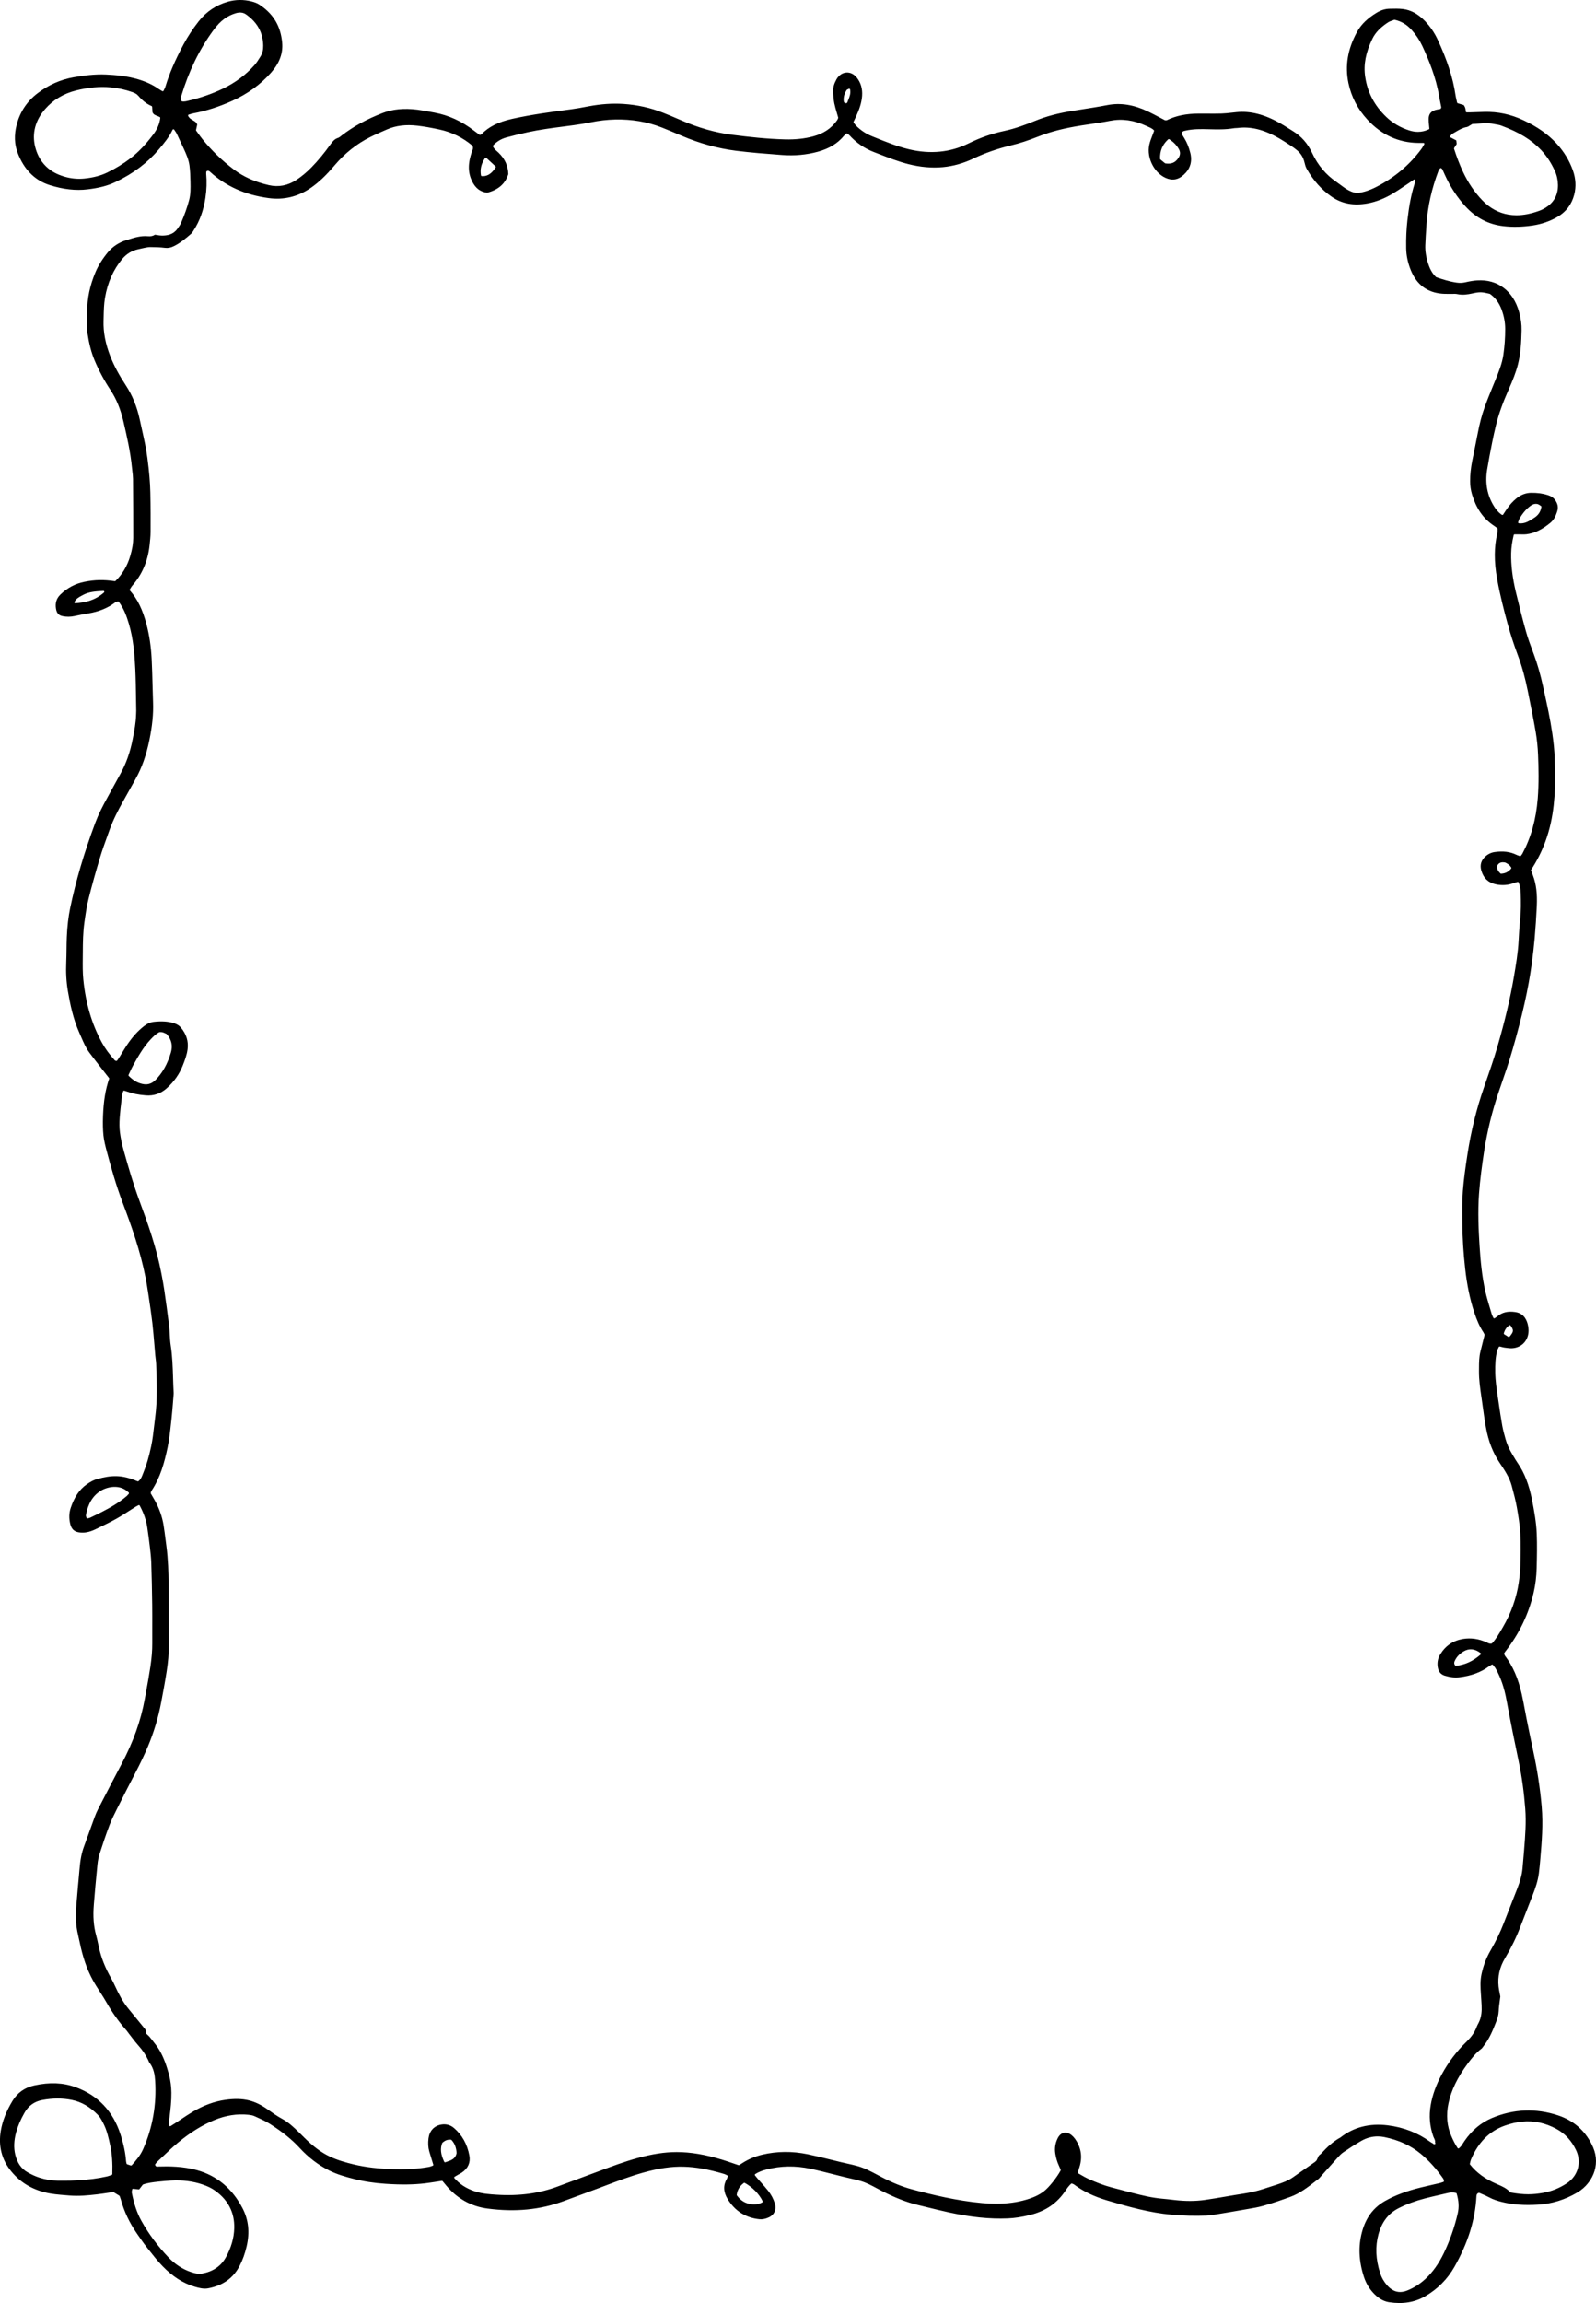 <?xml version="1.0" encoding="UTF-8"?>
<svg id="Layer_2" data-name="Layer 2" xmlns="http://www.w3.org/2000/svg" viewBox="0 0 455.159 656.343">
  <g id="Layer_1-2" data-name="Layer 1">
    <path d="m453.868,610.978c-2.046-3.961-5.246-6.686-9.512-8.101-6.343-2.104-12.692-1.851-18.875.752-3.14,1.323-5.787,3.546-7.868,6.608-.122.18-.238.365-.354.55-.156.249-.312.497-.483.735-.125.173-.276.317-.436.471-.075.071-.154.147-.236.23-.055.056-.132.08-.21.078-.078-.007-.149-.048-.193-.112-.772-1.136-1.283-2.241-1.781-3.368-1.274-2.885-1.553-6.051-.828-9.41.806-3.738,2.529-7.305,5.424-11.225,1.133-1.534,2.376-3.134,4.023-4.362.126-.094.231-.248.343-.411.065-.094.13-.188.2-.275,1.694-2.093,2.69-4.629,3.57-6.866.366-.93.71-1.948.752-3.076.039-1.053.182-2.081.32-3.075.054-.386.106-.762.15-1.125-.061-.332-.123-.646-.183-.948-.128-.644-.249-1.252-.316-1.863-.312-2.834.299-5.552,1.815-8.079,1.761-2.934,3.227-5.929,4.358-8.901.769-2.022,1.559-4.035,2.348-6.048.45-1.147.9-2.294,1.345-3.442.609-1.569,1.345-3.654,1.627-5.866.178-1.4.301-2.792.422-4.213.386-4.535.823-9.676.375-14.808-.459-5.25-1.259-10.477-2.449-15.98-.636-2.944-1.241-5.945-1.826-8.847l-.044-.219c-.18-.892-.348-1.787-.515-2.682-.266-1.418-.54-2.885-.862-4.314-1.003-4.461-2.56-8.023-4.762-10.89-.098-.128-.145-.275-.186-.406-.015-.047-.03-.094-.047-.138-.031-.078-.021-.165.027-.234l.121-.179c.081-.121.155-.23.237-.335,3.915-5.02,6.609-10.638,8.01-16.699.514-2.227.805-4.591.864-7.027.078-3.213.158-6.535.019-9.839-.135-3.233-.729-6.474-1.325-9.517-.862-4.401-2.167-7.76-4.105-10.571-.409-.592-.782-1.221-1.143-1.829-.156-.263-.311-.525-.47-.785-.828-1.357-1.457-2.794-1.868-4.27-.37-1.328-.695-2.528-.918-3.765-.387-2.141-.704-4.29-1.02-6.489-.073-.507-.15-1.013-.226-1.519-.35-2.325-.712-4.729-.751-7.143-.037-2.327.04-4.273.542-6.204.067-.26.19-.5.309-.732.054-.105.109-.213.161-.324.051-.112.176-.172.297-.142.171.041.331.083.483.123.308.082.575.152.842.185l.369.049c.593.08,1.208.163,1.793.134,1.386-.069,2.623-.648,3.482-1.629.93-1.063,1.351-2.501,1.186-4.049-.08-.751-.238-1.42-.467-1.987-.63-1.554-1.705-2.421-3.287-2.65-2.113-.306-3.715.073-5.052,1.19-.129.108-.268.202-.456.329-.099.067-.213.144-.348.238-.063.044-.142.059-.219.039-.075-.02-.137-.072-.168-.141-.072-.159-.139-.295-.199-.417-.118-.24-.211-.43-.273-.642-.174-.601-.354-1.2-.534-1.8-.46-1.529-.935-3.11-1.292-4.696-.989-4.401-1.375-8.872-1.621-12.665-.311-4.783-.548-9.923-.179-15.104.291-4.083.867-8.208,1.392-11.704.905-6.014,2.355-11.94,4.311-17.613l.352-1.02c1.222-3.537,2.484-7.195,3.534-10.85,2.792-9.719,4.473-17.243,5.451-24.399.371-2.715.642-5.095.83-7.274.256-2.97.458-6.015.602-9.052.173-3.655-.162-6.382-1.087-8.843-.124-.33-.253-.657-.381-.982l-.162-.414c-.029-.076-.021-.16.024-.228,1.657-2.506,2.985-5.135,4.06-8.038,2.584-6.979,2.832-14.176,2.76-19.666-.007-.573-.032-1.145-.056-1.717-.028-.652-.056-1.304-.059-1.956-.013-2.607-.343-5.22-.699-7.655-.577-3.955-1.448-7.922-2.29-11.758l-.28-1.279c-.78-3.568-1.66-6.643-2.688-9.401l-.211-.566c-.706-1.888-1.436-3.841-1.991-5.815-.908-3.228-1.823-6.788-2.882-11.203-.984-4.105-1.43-7.752-1.363-11.151.031-1.595.262-3.242.728-5.182.027-.114.131-.195.252-.195l.519 0c.373,0,.712.001,1.048-.001.189.001.372.002.559.005.435.009.847.016,1.254-.036,2.323-.293,4.499-1.339,6.847-3.291.861-.716,1.459-1.728,1.938-3.282.364-1.181.129-2.249-.739-3.36-.428-.549-1.03-.937-1.898-1.224-1.45-.478-3.038-.694-4.858-.664-1.484.026-2.87.556-4.119,1.574-1.044.851-1.969,1.867-2.749,3.021-.235.349-.466.7-.709,1.066l-.358.543c-.038.057-.098.096-.166.11-.068.013-.138,0-.197-.039-1.057-.699-1.716-1.606-2.171-2.32-1.983-3.1-2.668-6.64-2.037-10.521.405-2.491.874-4.913,1.401-7.594.349-1.771.727-3.485,1.123-5.093.773-3.136,1.921-6.368,3.615-10.172,1.155-2.594,2.048-4.805,2.651-7.163.822-3.215.962-6.561,1.035-9.713.039-1.689-.195-3.411-.716-5.265-1.676-5.974-6.129-9.33-11.9-8.963-1.021.064-2.144.242-3.434.544-.803.188-1.616.217-2.486.088-2.077-.31-4.082-.952-5.769-1.539-.034-.012-.066-.031-.092-.055-.917-.858-1.613-2.002-2.128-3.499-.687-1.996-.99-3.822-.926-5.582.064-1.748.183-3.52.299-5.235l.051-.75c.339-5.079,1.458-10.067,3.421-15.251.067-.178.181-.319.292-.455.044-.055.089-.11.131-.169.043-.061.111-.1.187-.108.077-.006.151.018.205.069.049.045.087.078.117.103.066.056.123.104.161.186.18.392.358.786.535,1.179l.177.393c1.561,3.453,3.586,6.527,6.017,9.137,2.954,3.171,6.415,4.959,10.58,5.468,2.677.326,5.436.267,8.438-.179,2.487-.37,4.816-1.163,6.924-2.356,2.553-1.446,4.213-3.615,4.936-6.445.573-2.243.445-4.556-.379-6.878-1.005-2.831-2.581-5.42-4.684-7.694-2.437-2.635-5.422-4.733-9.394-6.603-3.65-1.718-7.316-2.498-11.224-2.393-.688.019-1.377.042-2.066.065-.61.02-1.22.04-1.83.058-.253.007-.507.005-.757.003l-.327-.001c-.132,0-.243-.097-.257-.225-.119-1.045-.123-1.082-.569-1.836l-1.747-.533c-.089-.028-.157-.1-.176-.19-.054-.251-.11-.492-.164-.727-.115-.496-.223-.964-.294-1.444-.715-4.859-2.334-9.88-5.097-15.804-.91-1.95-2.123-3.72-3.605-5.26-1.955-2.031-4.016-3.151-6.302-3.423-1.225-.145-2.501-.113-3.734-.081l-.12.003c-1.201.031-2.403.403-3.573,1.106-2.686,1.617-4.485,3.375-5.661,5.531-2.659,4.874-3.458,9.62-2.443,14.51.817,3.934,2.642,7.452,5.424,10.456,4.033,4.355,8.917,6.587,14.517,6.634.278.002.556.001.889.001l.574-0c.092,0,.178.048.224.127s.045.176-.001.254c-.11.184-.205.351-.292.504-.168.296-.314.551-.487.787-3.358,4.571-7.721,8.24-12.969,10.907-1.874.953-3.625,1.513-5.355,1.713-1.124-.119-2.153-.524-3.297-1.274-.48-.315-.946-.663-1.396-1.001-.395-.296-.79-.592-1.198-.869-3.026-2.049-5.372-4.833-6.971-8.275-1.269-2.73-3.103-4.796-5.607-6.316-.448-.272-.891-.553-1.334-.834-.706-.448-1.436-.911-2.171-1.325-4.533-2.553-8.491-3.562-12.445-3.174-.424.042-.848.089-1.271.137-.979.111-1.992.225-2.995.256-1.37.041-2.762.031-4.108.022-.798-.006-1.596-.011-2.394-.007-3.609.02-6.498.617-9.091,1.877-.137.065-.276.05-.387.04-.077-.008-.154-.003-.219-.037-.499-.259-.997-.524-1.494-.788-1.078-.572-2.192-1.164-3.308-1.696-4.064-1.937-7.844-2.531-11.563-1.814-2.628.506-5.313.924-7.911,1.327l-1.807.282c-4.24.667-7.697,1.582-10.88,2.878-2.575,1.048-5.644,2.212-8.883,2.898-3.428.726-6.827,1.916-10.105,3.536-5.207,2.573-10.934,3.137-17.024,1.673-3.342-.803-6.576-2.113-9.703-3.378l-.861-.349c-1.656-.667-3.152-1.656-4.448-2.939-.187-.186-.344-.391-.51-.609-.075-.098-.152-.199-.234-.301-.06-.074-.073-.176-.032-.262l.273-.58c.195-.411.38-.802.557-1.198.715-1.591,1.464-3.504,1.608-5.624.137-2.027-.385-3.785-1.552-5.225-.798-.985-1.893-1.492-2.998-1.396-1.139.099-2.153.818-2.785,1.971-.677,1.237-.975,2.304-.935,3.36.048,1.289.123,2.362.334,3.406.192.95.475,1.904.749,2.827.122.411.244.823.36,1.237.014.05.012.103-.006.152l-.033.094c-.031.091-.064.187-.108.276-.061.126-.139.246-.221.36-1.611,2.241-3.812,3.711-6.729,4.495-2.472.664-5.084.95-7.986.88-5.278-.133-10.419-.717-15.188-1.328-4.758-.61-9.644-2-14.521-4.132-1.848-.807-3.534-1.512-5.154-2.153-3.557-1.408-7.36-2.25-11.305-2.504-3.139-.202-6.38.019-9.907.675l-.742.139c-1.377.259-2.801.526-4.214.71-6.023.783-11.446,1.529-16.834,2.724-3.949.876-6.652,2.224-8.766,4.372-.057.057-.119.088-.186.122l-.114.06c-.089.05-.202.043-.285-.018l-.492-.362c-.372-.272-.755-.553-1.131-.843-3.422-2.643-7.179-4.358-11.168-5.098l-.864-.162c-1.33-.25-2.704-.509-4.062-.679-3.79-.475-7.04-.161-9.934.96-4.49,1.738-8.27,3.805-11.554,6.322-.08.061-.16.127-.24.192-.28.23-.57.467-.917.579-.887.286-1.469.91-2.12,1.824-1.781,2.504-3.574,4.666-5.479,6.61-1.342,1.368-2.769,2.554-4.242,3.526-2.462,1.623-5.102,2.126-7.85,1.496-3.99-.917-7.288-2.396-10.082-4.523-3.331-2.535-6.313-5.421-8.864-8.576-.443-.548-.856-1.124-1.255-1.681-.179-.25-.357-.498-.536-.74-.042-.058-.058-.131-.043-.201l.335-1.541c-.209-.639-.682-.911-1.228-1.225-.522-.3-1.061-.61-1.361-1.267-.03-.066-.03-.142.002-.209s.09-.116.161-.137c.142-.041.279-.085.414-.128.298-.095.579-.184.877-.24,3.687-.689,7.313-1.848,11.085-3.545,4.395-1.977,8.132-4.683,11.108-8.041,2.406-2.716,3.443-5.513,3.172-8.553-.087-.976-.251-1.92-.487-2.805-.888-3.337-2.856-5.968-6.015-8.042-.553-.363-1.256-.652-2.15-.884-2.291-.595-4.59-.576-6.833.057-3.338.942-6.132,2.816-8.305,5.571-1.668,2.116-3.138,4.355-4.371,6.657-2.373,4.431-4,8.222-5.123,11.93-.087.29-.219.551-.357.829-.062.124-.126.251-.186.383-.03.067-.089.117-.16.139-.072.021-.149.011-.212-.027-.142-.085-.272-.162-.395-.233-.253-.147-.473-.276-.682-.423-1.575-1.107-3.422-1.978-5.647-2.661-3.3-1.013-6.69-1.282-9.274-1.403-3.285-.154-6.484.297-9.179.757-3.823.654-7.365,2.232-10.527,4.691-2.953,2.296-4.917,5.308-5.839,8.954-.711,2.811-.617,5.447.279,7.835,1.809,4.819,4.918,7.946,9.241,9.291,3.86,1.202,7.357,1.592,10.693,1.194,3.323-.397,5.783-1.04,7.976-2.086,5.106-2.433,9.178-5.504,12.447-9.386l.053-.062c1.366-1.622,2.778-3.298,3.8-5.448.039-.084.123-.139.217-.146.093-.006.184.038.235.116.105.16.2.298.287.423.171.246.318.458.43.691.71,1.473,1.35,2.836,1.957,4.167l.05.109c.699,1.534,1.423,3.12,1.646,4.855.195,1.518.246,3.035.273,4.447l.005.233c.034,1.71.068,3.478-.398,5.208-.553,2.053-1.29,4.136-2.253,6.367-.277.643-.676,1.207-1.131,1.825-1.195,1.625-2.934,1.847-4.316,1.859-.489-.004-.948-.075-1.441-.158-.19-.032-.383-.065-.58-.093-.555.364-1.22.513-1.987.434-2.028-.203-3.983.416-5.876,1.015l-.369.116c-2.114.663-3.938,1.885-5.277,3.534-1.554,1.913-2.689,3.748-3.469,5.608-1.58,3.763-2.349,7.407-2.353,11.142-.001.725-.011,1.45-.021,2.175-.01.693-.02,1.386-.021,2.08l-.001.081c-.002.537-.003,1.093.077,1.617.5,3.283,1.132,5.732,2.05,7.939,1.22,2.931,2.76,5.808,4.579,8.552,1.654,2.495,2.853,5.411,3.666,8.916.988,4.25,2.008,8.646,2.431,13.101.034.359.078.719.122,1.078.089.721.18,1.466.187,2.207.053,6.135.061,12.215.062,16.826.001,1.537-.277,3.187-.872,5.195-.828,2.79-2.235,5.163-4.181,7.053-.058.056-.137.082-.22.071-3.266-.465-5.607-.417-8.638.18-2.609.514-4.921,1.742-6.873,3.65-1.098,1.072-1.507,2.376-1.251,3.984.206,1.295.753,1.919,1.89,2.154,1.122.233,2.264.224,3.391-.025,1.29-.283,2.581-.531,3.837-.737,3.106-.508,5.643-1.535,7.758-3.139.162-.123.348-.172.528-.219.07-.019.142-.037.211-.061.107-.035.227-.001.295.088,1.464,1.942,2.241,4.131,2.862,6.207,1.299,4.341,1.657,8.824,1.85,13.021.13,2.818.172,5.685.213,8.458.017,1.114.033,2.227.055,3.341.006.291-.011.582-.028.873-.009.164-.019.327-.024.491-.067,2.136-.476,4.246-.87,6.286l-.084.433c-.717,3.725-1.876,6.995-3.543,9.997-.683,1.229-1.358,2.462-2.034,3.696-.52.948-1.039,1.897-1.562,2.844-1.478,2.678-2.648,4.959-3.554,7.389-3.21,8.61-5.551,16.563-7.154,24.313-.502,2.425-.812,5.104-.947,8.19-.052,1.181-.066,2.385-.08,3.55-.014,1.18-.028,2.401-.081,3.601-.13,2.909.023,5.6.467,8.227.623,3.685,1.502,7.989,3.295,11.975.177.395.35.794.522,1.193.65,1.506,1.322,3.064,2.306,4.387,1.123,1.509,2.301,3.017,3.44,4.474.481.616.962,1.231,1.44,1.849.148.191.298.38.454.575l.268.339c.053.067.068.156.04.236-1.035,2.995-1.589,6.351-1.744,10.561-.081,2.198-.042,3.965.122,5.559.164,1.594.58,3.16.981,4.674,1.16,4.37,2.609,9.53,4.556,14.672,2.485,6.566,4.984,13.654,6.43,20.992.279,1.418.524,2.829.726,4.193l.255,1.709c.357,2.382.727,4.845,1.005,7.28.235,2.063.408,4.167.575,6.201.083,1.012.166,2.024.257,3.034.027.301.066.6.105.9.061.462.123.939.14,1.417l.02.559c.173,4.829.353,9.822-.299,14.727-.111.837-.207,1.675-.303,2.514-.214,1.88-.436,3.824-.837,5.718-.647,3.059-1.363,5.474-2.25,7.599-.061.145-.118.294-.175.443-.27.702-.55,1.427-1.209,1.921-.075.055-.175.067-.261.031-4.547-1.95-7.429-1.751-11.464-.658-.969.263-1.916.744-3.068,1.56-2.044,1.446-3.482,3.576-4.525,6.702-.48,1.439-.518,2.994-.111,4.62.349,1.398,1.111,2.117,2.469,2.33,1.491.234,2.984-.044,4.699-.873l.737-.356c1.742-.84,3.543-1.709,5.256-2.668,1.249-.7,2.482-1.493,3.674-2.26.574-.369,1.147-.738,1.725-1.1.17-.106.349-.199.556-.307l.324-.171c.061-.033.133-.04.199-.021.066.02.122.064.155.125,1.161,2.148,1.87,4.213,2.166,6.315l.087.614c.211,1.491.43,3.033.604,4.556l.046.398c.168,1.448.341,2.946.391,4.428.128,3.845.218,7.878.266,11.99.025,2.12.02,4.275.015,6.359-.004,1.555-.007,3.111.001,4.666.011,1.976-.158,4.065-.53,6.574-.35,2.364-.788,4.752-1.211,7.061l-.377,2.065c-1.129,6.263-3.303,12.362-6.645,18.644-1.874,3.525-3.736,7.134-5.537,10.624l-1.179,2.285c-.332.642-.637,1.342-.908,2.081-.468,1.278-.928,2.559-1.388,3.84-.557,1.554-1.115,3.107-1.688,4.655-.675,1.824-1.071,3.838-1.283,6.531-.076.968-.168,1.935-.26,2.901-.054.571-.108,1.141-.159,1.712-.109,1.227-.213,2.456-.317,3.684l-.046.542c-.015.177-.026.353-.038.53-.018.275-.036.55-.066.824-.277,2.566-.194,5.067.25,7.43.105.563.235,1.121.365,1.679.103.442.206.884.297,1.329.902,4.412,2.108,7.897,3.796,10.968.628,1.144,1.346,2.259,2.039,3.338.622.967,1.264,1.967,1.846,2.99,1.629,2.87,3.513,5.515,5.6,7.862.184.207.348.433.512.66.1.138.201.277.306.41.264.334.523.672.783,1.011.616.802,1.253,1.633,1.936,2.386,1.083,1.196,1.966,2.502,2.7,3.991.052.105.097.216.142.327.074.185.144.36.246.49,1.265,1.62,1.541,3.534,1.645,5.192.426,6.813-.732,13.369-3.441,19.486-.8,1.807-2.04,3.248-3.24,4.569-.07.076-.181.104-.277.071l-1.035-.348c-.086-.029-.15-.1-.169-.187-.019-.086-.038-.164-.056-.235-.039-.16-.072-.296-.082-.434-.166-2.342-.688-4.85-1.595-7.665-2.129-6.611-6.44-11.138-12.814-13.455-3.539-1.287-7.385-1.446-11.758-.487-2.729.598-4.827,2.09-6.238,4.435-1.751,2.911-2.833,5.675-3.309,8.449-.756,4.411.263,8.338,3.029,11.672,2.486,2.998,5.622,4.938,9.588,5.928,1.921.48,3.924.638,5.862.792l1.081.088c2.663.224,5.256-.029,7.899-.334,1.054-.121,2.116-.283,3.143-.44.464-.071.926-.141,1.384-.207.061-.01.123.004.175.036l1.62.994c.05.031.087.077.107.132.043.12.085.231.125.339.086.229.164.438.223.652.912,3.35,2.433,6.576,4.519,9.59l.364.528c.802,1.162,1.632,2.364,2.516,3.483l.504.639c1.261,1.601,2.565,3.257,3.989,4.728,2.85,2.946,5.833,4.857,9.12,5.842,1.249.374,2.58.72,3.897.467,4.203-.8,7.133-2.895,8.957-6.405.862-1.658,1.514-3.468,1.995-5.535.935-4.021.552-7.582-1.172-10.887-2.942-5.643-7.342-9.301-13.076-10.871-3.922-1.074-7.919-1.103-10.962-1.004-.029 0-.06.006-.092.012-.181.029-.608.097-.784-.473-.025-.08-.008-.166.046-.231.051-.062.102-.13.154-.199.123-.164.263-.349.433-.507.569-.53,1.133-1.067,1.696-1.604,1.379-1.315,2.805-2.674,4.297-3.901,3.448-2.837,6.798-4.909,10.242-6.333,3.255-1.346,6.538-1.853,9.757-1.51.536.057,1.154.14,1.702.391l.731.331c1.217.549,2.476,1.116,3.624,1.847,3.619,2.302,6.329,4.49,8.532,6.886,2.478,2.696,5.313,4.856,8.423,6.418,2.276,1.143,4.696,1.809,6.979,2.393,2.856.729,5.838,1.19,9.116,1.406,4.433.293,8.012.247,11.259-.144,1.082-.131,2.181-.303,3.245-.469.499-.078.999-.156,1.501-.231.09-.014.181.02.24.09l.379.458c.253.306.495.6.742.89,3.139,3.679,7.079,5.854,11.712,6.462,7.906,1.038,14.992.347,21.66-2.116l2.861-1.055c2.134-.786,4.269-1.572,6.4-2.367.787-.294,1.573-.591,2.36-.888,3.572-1.35,7.266-2.746,11.01-3.803,4.437-1.253,8.131-1.801,11.606-1.706,3.467.089,7.139.747,11.553,2.07.218.065.422.168.619.267.089.044.179.09.273.133.118.054.176.186.136.308-.026.077-.046.148-.065.216-.042.147-.081.287-.158.416-1.128,1.886-1.042,3.819.263,5.911,2.085,3.344,5.113,5.244,8.999,5.647.85.088,1.777-.098,2.748-.555,1.495-.701,2.153-2.211,1.677-3.847-.394-1.348-1.067-2.621-2.001-3.783-.635-.791-1.322-1.563-1.986-2.31-.332-.373-.664-.747-.991-1.124-.156-.178-.304-.364-.464-.566l-.24-.3c-.045-.055-.064-.127-.053-.196s.052-.132.111-.171c1.121-.737,2.238-1.066,3.287-1.34,3.974-1.038,8.163-1.105,12.449-.194,2.173.461,4.362,1.018,6.478,1.557,1.031.263,2.063.526,3.096.778.544.133,1.091.259,1.637.384,1.008.23,2.05.469,3.064.759,1.67.478,3.212,1.309,4.702,2.113.473.255.946.51,1.423.754,3.778,1.934,7.009,3.191,10.168,3.959.782.19,1.563.383,2.345.575,2.128.526,4.328,1.068,6.503,1.543,6.359,1.388,11.724,1.939,16.878,1.729,1.956-.079,4.036-.397,6.356-.972,4.385-1.087,7.662-3.315,10.018-6.811.467-.694.998-1.48,1.684-2.091.076-.068.187-.085.283-.043.071.033.138.059.202.084.145.057.28.111.405.204,2.549,1.911,5.593,3.378,9.304,4.484,6.165,1.836,12.212,3.531,18.417,4.092,3.271.296,6.626.383,9.973.258.858-.032,1.714-.172,2.542-.307,2.358-.386,5.137-.846,7.868-1.334.442-.079.884-.153,1.328-.228,1.481-.25,3.014-.509,4.472-.92,2.725-.766,5.449-1.725,7.755-2.562,2.701-.98,5.015-2.78,7.254-4.521l.863-.669c.077-.06.15-.148.226-.242.04-.049.08-.098.122-.145l1.401-1.573c1.171-1.316,2.342-2.633,3.527-3.936l.078-.087c.492-.542,1-1.103,1.607-1.513,1.658-1.119,3.428-2.297,5.238-3.316,1.434-.807,2.989-1.218,4.578-1.218.634,0,1.273.065,1.912.197,4.122.849,7.515,2.408,10.369,4.766,2.297,1.896,4.39,4.205,6.398,7.059.09.128.119.275.149.431.013.068.027.141.049.221.034.129-.038.262-.167.304-.111.037-.216.074-.316.11-.218.078-.418.148-.623.196-.72.169-1.44.334-2.161.498-1.09.249-2.179.498-3.265.763-4.078.996-7.319,2.211-10.196,3.825-3.368,1.889-5.537,4.791-6.63,8.874-1.095,4.091-.916,8.273.547,12.785.693,2.138,1.882,3.961,3.534,5.418,1.14,1.006,2.378,1.615,3.679,1.811,3.927.591,7.279.037,10.253-1.689,3.555-2.064,6.365-4.889,8.352-8.397,3.863-6.822,5.915-13.391,6.271-20.082.015-.28.042-.801.646-1.003.062-.02.132-.017.191.009.267.12.54.235.815.352.625.265,1.27.537,1.885.875,1.269.697,2.619,1.086,3.773,1.374,3.009.751,6.267.991,10.25.756,3.913-.23,7.669-1.389,11.164-3.443,1.261-.741,2.331-1.675,3.18-2.775,1.677-2.174,2.398-4.594,2.143-7.192-.123-1.26-.529-2.543-1.242-3.922Zm-23.442-233.271c.057-.04.127-.054.196-.043.068.012.129.05.168.106.953,1.366.923,1.692-.285,3.168-.051.062-.126.095-.202.095-.048,0-.096-.013-.139-.04l-1.18-.734c-.095-.059-.14-.172-.111-.278.264-.987.772-1.731,1.553-2.275Zm2.652-229.25c.072-.232.135-.432.244-.619.92-1.585,1.941-2.779,3.12-3.651.736-.544,1.438-.709,2.141-.507.227.065.416.199.616.34.087.062.178.126.278.188.087.054.133.154.117.254-.231,1.385-.883,2.37-2.051,3.1-.143.089-.284.18-.427.272-1.022.658-2.077,1.335-3.478,1.335-.149,0-.302-.007-.458-.024-.079-.008-.15-.051-.192-.116-.042-.065-.052-.146-.026-.219.045-.128.082-.245.116-.354Zm-19.467-109.675c.068-.081.125-.161.178-.235.12-.167.233-.324.405-.418.314-.171.622-.354.93-.537.975-.579,1.983-1.179,3.18-1.387.291-.051.589-.244.934-.468.187-.122.388-.252.609-.375.037-.021.08-.032.123-.033.551-.01,1.112-.053,1.706-.099,1.381-.107,2.81-.219,4.269.09.227.048.458.087.689.126.505.086,1.028.174,1.522.357,5.083,1.884,8.584,4.03,11.351,6.96,1.565,1.658,2.846,3.598,3.914,5.932.571,1.245.87,2.599.888,4.024.036,2.805-1.14,4.975-3.497,6.452-.602.378-1.239.69-1.894.926-2.313.835-4.439,1.248-6.439,1.248-.772,0-1.525-.062-2.263-.184-2.793-.465-5.294-1.819-7.434-4.024-2.224-2.291-4.104-5.063-5.589-8.241-.917-1.962-1.74-4.088-2.514-6.499-.023-.071-.013-.147.027-.21l.726-1.142-.107-1.021-1.637-.857c-.068-.036-.116-.099-.131-.174s.005-.151.053-.21Zm-369.879-.489c-2.211,2.933-4.303,5.115-6.585,6.865-1.983,1.52-4.2,2.874-6.592,4.025-1.854.892-3.989,1.451-6.529,1.706-.477.048-.956.072-1.435.072-1.932,0-3.871-.391-5.784-1.166-3.492-1.416-5.838-4.17-6.784-7.966-.949-3.803.039-7.523,2.856-10.755,2.289-2.625,5.266-4.409,8.85-5.301,3.493-.87,6.713-1.157,9.841-.876,2.083.187,4.173.648,6.213,1.368.554.196,1.187.474,1.681,1.057,1.169,1.377,2.401,2.326,3.767,2.902.089.038.15.122.156.217l.097,1.542c.274.642.757.825,1.316,1.035.264.1.538.203.792.361.084.052.13.147.118.244-.201,1.643-.849,3.171-1.979,4.67Zm9.729-9.525c-.358.084-.725.171-1.089.171-.153,0-.305-.015-.457-.052-.063-.016-.118-.054-.154-.108-.341-.514-.205-.948-.096-1.297l.027-.089c2.144-7.097,5.095-13.176,9.023-18.585,1.146-1.578,2.167-2.649,3.31-3.471.996-.716,2.091-1.249,3.255-1.585,1.146-.33,2.095-.211,2.901.359,3.212,2.274,4.811,5.173,4.888,8.864.025,1.22-.222,2.23-.754,3.087l-.082.132c-.508.819-1.034,1.666-1.677,2.392-2.432,2.746-5.49,5.012-9.087,6.733-3.022,1.445-6.346,2.595-9.878,3.418l-.129.031Zm-23.794,140.084c-2.69,2.379-5.521,2.881-8.18,3.07-.006,0-.013 0-.019 0-.086,0-.167-.042-.215-.113-.052-.076-.058-.173-.016-.254.486-.947,1.256-1.357,1.935-1.719.125-.066.249-.133.37-.201,1.764-1,3.698-1.104,5.937-1.224.104-.009.211.056.253.155s.016.213-.065.285Zm7.05,256.873c-.06.066-.118.134-.176.203-.133.158-.272.321-.437.462-2.261,1.934-4.8,3.344-6.984,4.468-1.085.558-2.202,1.092-3.282,1.608l-.077.037c-.169.081-.348.123-.522.163-.076.017-.154.036-.233.057-.024.007-.048.01-.071.01-.111,0-.214-.071-.248-.179-.024-.077-.054-.148-.08-.214-.066-.159-.133-.324-.103-.5.574-3.283,1.954-5.564,4.219-6.972,1.886-1.172,5.569-2.002,7.99.513.092.095.094.244.005.342Zm-4.688,193.892c-.004.106-.075.199-.178.232-.184.059-.352.117-.508.172-.319.11-.595.206-.885.27-2.475.551-5.115.898-8.307,1.095-1.294.08-2.605.097-3.898.097-.513,0-1.023-.003-1.528-.005l-.334-.002c-1.67-.009-3.415-.302-5.186-.871-1.102-.354-2.257-.881-3.43-1.566-1.759-1.026-2.885-2.68-3.441-5.055-.445-1.9-.364-3.934.249-6.219.489-1.822,1.283-3.682,2.428-5.687,1.122-1.966,2.826-3.174,5.063-3.589,2.978-.552,5.721-.561,8.389-.026,2.75.552,5.198,1.96,7.484,4.304.598.614,1.016,1.41,1.421,2.179l.057.109c1.086,2.062,1.584,4.401,2.024,6.465.501,2.349.685,4.922.581,8.097Zm13.116,2.134l.107-.012c1.121-.125,2.274-.222,3.526-.297,3.242-.193,6.291.193,9.061,1.147,1.371.472,2.485,1.016,3.407,1.664,3.808,2.678,5.677,6.3,5.557,10.766-.076,2.819-.889,5.629-2.419,8.353-1.399,2.491-3.687,4.034-6.802,4.585-.237.042-.471.06-.704.06-.852,0-1.677-.251-2.514-.535-2.326-.791-4.453-2.186-6.324-4.146-3.061-3.207-5.659-6.712-7.723-10.417-1.227-2.203-2.096-4.759-2.738-8.044-.03-.155-.002-.299.039-.496.02-.1.045-.22.067-.369.02-.135.149-.228.285-.216l1.707.184,1.025-1.331c.03-.039.07-.068.116-.085,1.305-.475,2.841-.646,4.326-.812ZM404.374,37.58c-.8,0-1.618-.133-2.451-.398-2.527-.806-4.72-2.085-6.518-3.799-3.444-3.284-5.434-7.071-6.082-11.578-.492-3.418.162-6.828,2.057-10.731.858-1.767,2.283-3.26,4.486-4.699.378-.247.803-.391,1.214-.531.177-.06.353-.12.522-.187.05-.02.105-.024.158-.012,1.909.448,3.425,1.347,4.769,2.83,1.284,1.415,2.326,2.977,3.1,4.641,1.766,3.8,3.908,8.87,4.808,14.407.105.646.238,1.287.37,1.928.074.36.149.72.218,1.08.022.114-.024.203-.065.281-.015.03-.034.066-.055.113-.033.077-.104.133-.187.15-.132.026-.271.049-.413.074-.31.053-.63.108-.937.196-1.295.373-1.911,1.181-1.94,2.544-.013.589.049,1.185.114,1.815.03.297.062.599.086.912.009.103-.049.201-.144.247-.997.478-2.037.717-3.111.717Zm-71.222,2.137c.087-.078.219-.09.317-.027,1.186.753,2.078,1.672,2.727,2.806.465.814.442,1.634-.07,2.435-.738,1.155-1.66,1.699-2.924,1.699-.274,0-.564-.025-.871-.076-.045-.007-.088-.027-.124-.056l-1.278-1.056c-.056-.046-.089-.113-.092-.184-.08-2.237.677-4.05,2.315-5.542Zm-91.735-14.008c.098-.155.263-.226.424-.294.067-.029.139-.059.214-.1.073-.04.16-.042.235-.008.075.035.129.102.145.181.226,1.149-.144,2.065-.501,2.951-.106.263-.211.522-.297.784-.029.088-.105.154-.198.171-.074.014-.143.021-.207.021-.148,0-.269-.037-.369-.111-.211-.155-.236-.42-.248-.547-.097-1.042.166-2.038.803-3.048Zm-103.099,19.351c.042-.062.11-.102.186-.111.077-.007.151.016.207.067l2.6,2.392c.09.083.108.218.041.32-1.093,1.68-2.25,2.475-3.618,2.475-.114,0-.229-.005-.346-.016-.116-.011-.211-.097-.23-.21-.299-1.724.08-3.332,1.16-4.918Zm-10.852,571.01c-.154.052-.308.104-.462.159-.029.01-.059.015-.088.015-.098,0-.192-.055-.235-.147-1.023-2.165-1.193-3.821-.55-5.369.016-.038.041-.072.073-.098.689-.566,1.358-.92,2.396-.823.064.006.124.036.167.083.881.954,1.342,2.128,1.45,3.695.002.023,0,.045-.005.067-.327,1.604-1.557,2.019-2.746,2.419Zm90.034,11.264c.058.12.013.263-.105.328-.685.385-1.448.575-2.311.575-.324,0-.662-.027-1.015-.08-1.601-.242-2.883-1.049-3.92-2.469-.038-.052-.055-.117-.046-.18.186-1.392.826-2.463,2.014-3.371.083-.063.196-.072.288-.021,2.231,1.247,4.089,3.148,5.095,5.217Zm193.677-36.151c-1.619,2.99-2.651,5.849-3.154,8.742-.54,3.101-.294,6.044.752,8.997.05.142.119.282.189.422.188.381.397.805.296,1.311.066.052.105.133.097.221-.015.161-.209.262-.334.221-.033-.006-.083-.016-.132-.026-.075-.014-.139-.061-.176-.127-.008-.013-.014-.027-.019-.041-.049-.027-.099-.054-.149-.081-.226-.123-.461-.249-.678-.409-3.482-2.554-7.551-4.136-12.094-4.701-5.195-.647-9.74.52-13.508,3.469-2.187,1.175-3.906,2.87-5.443,4.53-.157.17-.337.315-.51.455-.064.051-.128.104-.192.158l-.625,1.32c-.013.027-.03.05-.051.071-.043.043-.083.087-.123.13-.097.105-.197.213-.322.301-2.103,1.475-4.209,2.948-6.319,4.412-1.357.942-2.868,1.487-4.3,1.965-.752.25-1.506.492-2.261.734-.545.175-1.091.349-1.635.528-1.86.609-3.756,1.063-5.635,1.35-1.695.258-3.414.552-5.077.836-1.996.342-4.06.695-6.1.988-2.737.394-5.603.401-8.767.026-1.11-.132-2.302-.268-3.498-.372-2.862-.25-5.587-.911-8.598-1.685-1.781-.458-3.559-.93-5.337-1.402l-.596-.159c-2.02-.536-4.138-1.327-6.667-2.488-.622-.285-1.209-.626-1.832-.988-.285-.165-.575-.334-.877-.502-.105-.058-.155-.18-.12-.294l.475-1.52c.873-2.828.482-5.471-1.162-7.856-.315-.457-.693-.874-1.095-1.205-.714-.591-1.468-.829-2.177-.683-.717.146-1.346.693-1.772,1.54-.699,1.391-.934,2.854-.698,4.347.201,1.268.532,2.391,1.013,3.432.13.281.252.567.369.842l.154.36c.03.069.027.147-.008.214-.981,1.878-3.299,4.783-4.678,5.866-1.342,1.055-2.918,1.812-5.109,2.457-2.64.777-5.489,1.163-8.631,1.163-1.278,0-2.605-.064-3.986-.191-7.297-.672-14.24-2.364-20.07-3.93-2.714-.729-5.552-1.881-8.676-3.522-.34-.178-.678-.359-1.016-.54-1.821-.973-3.704-1.98-5.712-2.543-1.01-.283-2.054-.515-3.065-.74-.542-.121-1.084-.241-1.623-.369-1.033-.246-2.064-.501-3.094-.756-2.119-.524-4.31-1.066-6.479-1.514-4.413-.911-8.773-.87-12.962.123-2.018.478-3.891,1.263-5.571,2.333l-.982.623c-.067.042-.15.052-.225.027-.498-.167-.994-.337-1.491-.508-1.062-.365-2.16-.743-3.249-1.072-4.823-1.46-8.917-2.143-12.884-2.146h-.028c-3.382,0-6.956.55-11.245,1.729-3.696,1.016-7.351,2.385-10.886,3.708-.819.307-1.638.614-2.459.917l-.51.188c-2.917,1.076-5.834,2.153-8.744,3.249-5.306,1.997-11.02,2.77-17.463,2.36-1.964-.125-4.191-.266-6.285-.975-2.396-.812-4.286-2.037-5.778-3.746-.05-.056-.071-.131-.059-.204.012-.073.056-.138.121-.177l.283-.17c.22-.133.434-.262.65-.386.138-.08.279-.156.419-.231.239-.129.478-.257.703-.407,1.777-1.195,2.523-2.874,2.158-4.853-.599-3.244-2.081-5.891-4.401-7.866-1.024-.872-2.275-1.208-3.618-.97-2.031.358-3.354,1.781-3.63,3.904-.18,1.384-.112,2.606.209,3.734.241.845.501,1.683.775,2.563l.372,1.203c.04.13-.032.268-.163.312-.113.038-.222.08-.33.121-.236.09-.48.183-.736.229-3.009.534-6.174.751-9.668.663-4.626-.117-8.387-.559-11.837-1.389-2.06-.495-4.474-1.148-6.757-2.224-2.425-1.144-4.675-2.81-7.297-5.403l-.443-.44c-.998-.989-2.03-2.013-3.1-2.943-.955-.831-1.84-1.459-2.705-1.923-1.494-.8-2.886-1.794-4.114-2.67-1.869-1.334-3.644-2.195-5.427-2.631-1.958-.48-4.094-.53-6.724-.157-3.113.44-6.241,1.584-9.297,3.402-1.162.691-2.312,1.459-3.423,2.203-.533.356-1.066.713-1.604,1.063-.276.18-.555.356-.853.543l-.435.275c-.068.043-.153.053-.23.025-.076-.028-.135-.088-.158-.165-.211-.686-.101-1.291-.005-1.824.029-.159.058-.317.077-.475.314-2.499.572-4.756.541-7.087-.023-1.719-.236-3.37-.631-4.909-.754-2.933-1.615-5.188-2.708-7.097-.586-1.022-1.344-1.974-2.077-2.893-.239-.301-.479-.601-.713-.904-.199-.258-.449-.482-.691-.698-.111-.099-.218-.195-.316-.29-.037-.036-.063-.083-.072-.133l-.208-1.085-1.407-1.731c-1.115-1.373-2.252-2.774-3.401-4.164-1.685-2.036-2.876-4.404-3.819-6.451-.283-.614-.665-1.419-1.109-2.198-1.706-2.991-2.849-5.863-3.495-8.779-.068-.308-.134-.616-.2-.924-.186-.869-.379-1.767-.619-2.632-.713-2.564-.921-5.331-.653-8.706.285-3.613.628-7.39,1.048-11.546.104-1.036.321-2.066.643-3.061.83-2.563,1.727-5.294,2.761-8.011.597-1.569,1.361-3.093,2.1-4.566l.162-.323c1.839-3.672,3.492-6.91,5.053-9.899,1.502-2.875,2.653-5.287,3.623-7.59,1.714-4.07,2.997-8.322,3.816-12.638.539-2.847,1.105-5.88,1.576-8.919.408-2.636.602-4.949.591-7.072-.013-2.551-.016-5.102-.018-7.653-.003-3.444-.006-6.888-.036-10.331-.025-2.911-.119-6.743-.626-10.574-.074-.565-.147-1.13-.218-1.695-.176-1.389-.359-2.825-.582-4.228-.385-2.426-1.234-4.824-2.523-7.128-.253-.452-.516-.899-.767-1.325l-.338-.577c-.032-.055-.042-.12-.027-.182.018-.074.028-.139.038-.196.022-.127.042-.246.115-.353,2.585-3.81,3.759-8.223,4.643-12.424.482-2.293.737-4.664.985-6.957l.135-1.238c.176-1.591.304-3.216.427-4.787.051-.647.101-1.294.155-1.941.02-.237.036-.49.022-.738-.077-1.385-.121-2.793-.163-4.155-.096-3.062-.194-6.229-.675-9.315-.16-1.024-.215-2.076-.269-3.094-.043-.822-.088-1.672-.188-2.496-.422-3.491-.923-7.013-1.4-10.32-.191-1.324-.445-2.664-.691-3.959l-.112-.588c-1.371-7.267-3.887-14.337-6.138-20.394-1.834-4.936-3.303-9.983-4.618-14.702-.499-1.79-.856-3.516-1.061-5.13-.158-1.241-.175-2.605-.056-4.291.115-1.633.316-3.283.509-4.88.059-.488.119-.976.175-1.464.026-.225.096-.434.176-.675.038-.115.08-.239.12-.378.019-.066.065-.122.126-.154.061-.032.134-.039.2-.018l.333.099c.217.064.409.12.596.191,1.443.543,3.093.874,5.195,1.044,2.262.179,4.272-.504,5.99-2.04,2.035-1.819,3.555-3.967,4.517-6.382.651-1.636,1.206-3.121,1.411-4.722.292-2.284-.337-4.314-1.922-6.205-.486-.58-1.17-.996-2.09-1.269-1.636-.486-3.417-.599-5.603-.353-.984.11-1.96.546-2.902,1.297-1.79,1.427-3.375,3.208-4.848,5.444-.495.752-.972,1.54-1.433,2.3-.257.424-.513.847-.775,1.268-.115.185-.243.362-.364.53l-.147.206c-.065.092-.186.133-.294.097-.052-.016-.093-.027-.126-.035-.082-.02-.175-.044-.249-.126-1.57-1.731-2.785-3.405-3.714-5.117-2.861-5.267-4.581-11.12-5.262-17.891-.205-2.048-.181-4.15-.159-6.182.006-.524.012-1.048.014-1.571.012-2.888.055-5.713.445-8.52.325-2.348.664-4.64,1.22-6.856.908-3.625,1.973-7.451,3.253-11.698.625-2.072,1.373-4.139,2.096-6.138.204-.563.407-1.126.608-1.69,1.044-2.924,2.451-5.601,3.69-7.834,1.237-2.232,2.482-4.459,3.732-6.682,1.765-3.141,3.054-6.776,3.941-11.113.832-4.068,1.164-7.461,1.045-10.675-.061-1.653-.103-3.308-.145-4.962-.062-2.427-.126-4.936-.251-7.4-.181-3.575-.659-6.801-1.459-9.863-1.117-4.279-2.583-7.272-4.75-9.705-.075-.084-.085-.207-.024-.301.074-.115.144-.232.212-.349.153-.258.31-.525.513-.755,2.777-3.146,4.43-7.01,4.913-11.485l.008-.075c.132-1.229.269-2.499.275-3.743.015-3.293.019-7.2-.07-11.209-.063-2.857-.317-5.873-.825-9.778-.363-2.791-.982-5.567-1.58-8.252-.2-.896-.4-1.793-.591-2.692-.784-3.688-2.126-6.993-3.987-9.824-1.992-3.031-3.4-5.671-4.431-8.309-1.389-3.557-2.019-6.848-1.925-10.062.012-.393.02-.785.029-1.178.039-1.774.08-3.608.385-5.406.726-4.297,2.37-8.01,4.886-11.036,1.243-1.495,2.833-2.449,4.727-2.835.238-.048.474-.105.71-.162.306-.074.612-.147.92-.203l.26-.049c.467-.088.947-.188,1.438-.173l.35.005c1.231.02,2.504.04,3.746.208.866.117,1.671-.023,2.535-.441,1.865-.901,3.48-2.251,4.974-3.556.25-.218.452-.534.647-.841l.105-.163c1.704-2.628,2.795-5.646,3.338-9.226.352-2.324.427-4.637.222-6.876-.014-.152.004-.296.019-.423.006-.047.011-.092.014-.135.007-.085.056-.161.132-.203.462-.254.771.043.92.185l.055.052c4.504,4.101,9.952,6.538,16.654,7.451,4.334.591,8.378-.382,12.018-2.892,2.255-1.555,4.353-3.539,6.804-6.433,2.918-3.446,6.347-6.165,10.193-8.081,1.509-.751,3.078-1.431,4.594-2.088l.177-.076c2.55-1.105,5.401-1.449,8.707-1.056,1.829.217,3.754.553,6.241,1.089,3.496.752,6.648,2.298,9.369,4.593.033.028.059.064.074.104.232.612.027,1.093-.153,1.517-.051.121-.102.239-.14.36-.38,1.186-.81,2.763-.767,4.458.033,1.326.353,2.6.95,3.788.978,1.947,2.335,2.961,4.266,3.187,3.17-.802,5.198-2.587,6.03-5.305-.079-2.401-.968-4.343-2.795-6.111-.129-.125-.264-.243-.401-.363-.44-.386-.896-.786-1.186-1.399-.043-.092-.027-.2.042-.275,1.014-1.108,2.288-1.881,3.788-2.297,1.798-.498,3.752-.973,6.148-1.495,3.353-.73,6.8-1.179,10.132-1.614.971-.127,1.943-.253,2.913-.387,1.906-.262,3.472-.523,4.927-.822,4.643-.953,9.269-1.055,13.751-.305,2.206.369,4.39.976,6.491,1.804,1.846.728,3.669,1.501,5.689,2.364,5.075,2.167,10.284,3.598,15.484,4.251,4.142.521,8.379.844,12.478,1.158l.631.048c3.526.271,6.962-.046,10.215-.938,3.21-.88,5.637-2.364,7.42-4.538.11-.135.238-.255.387-.394.069-.064.144-.133.222-.21.093-.09.24-.098.342-.021.065.05.131.095.196.14.145.101.296.205.421.343,1.96,2.153,4.306,3.761,6.971,4.782.514.197,1.027.396,1.54.595,2.679,1.039,5.449,2.113,8.269,2.833,3.408.87,6.723,1.165,9.854.871,2.939-.275,5.849-1.091,8.651-2.425,3.402-1.621,6.976-2.867,10.927-3.808,2.292-.546,4.752-1.35,7.74-2.53,3.457-1.366,7.358-2.36,12.276-3.132.789-.124,1.579-.241,2.369-.358,1.87-.277,3.803-.565,5.685-.938,3.457-.687,6.881-.204,10.466,1.477.139.066.282.129.423.192.591.263,1.203.535,1.633.979.066.068.088.168.057.257-.155.438-.319.862-.481,1.28-.342.884-.666,1.718-.861,2.583-.884,3.919,1.63,8.554,5.274,9.726,1.434.461,2.777.233,3.988-.675,1.569-1.176,3.264-3.285,2.433-6.653-.393-1.594-.945-2.962-1.686-4.181l-.747-1.217c-.035-.057-.045-.125-.03-.19.146-.592.56-.677.835-.734l.103-.022c2.288-.549,4.642-.488,6.721-.435l.112.003c2.322.059,4.723.121,7.057-.28.219-.038.437-.046.648-.054.159-.006.317-.011.475-.031,3.78-.472,7.551.47,11.862,2.968,1.099.637,2.18,1.345,3.226,2.03l.119.078c.565.37,1.134.787,1.689,1.24,1.105.9,1.831,2.069,2.159,3.473.152.655.339,1.339.669,1.912,1.925,3.338,4.245,5.919,7.094,7.89,2.921,2.02,6.286,2.642,10.298,1.9,2.391-.443,4.803-1.389,7.169-2.811,1.114-.669,2.217-1.409,3.285-2.123.421-.282.842-.564,1.264-.843.27-.178.534-.365.857-.594l.568-.4c.087-.062.204-.063.293-.006.089.057.133.163.111.265-.04.179-.071.332-.098.467-.053.26-.092.455-.152.644-.901,2.885-1.512,6.018-1.982,10.156-.293,2.573-.411,5.212-.361,8.067.036,2.075.489,4.19,1.348,6.285,1.664,4.062,4.662,6.296,8.911,6.642.855.069,1.726.037,2.58.052.165.002.335-.001.504-.006.4-.01.81-.022,1.211.065,1.555.335,3.044.094,4.299-.185,2.09-.467,2.738-.454,4.962.101.031.008.061.021.087.04,1.489,1.047,2.598,2.529,3.294,4.404.696,1.875,1.038,3.69,1.043,5.551.008,2.428-.167,4.9-.518,7.346-.37,2.58-1.356,4.977-2.309,7.295l-.87,2.133c-.746,1.829-1.517,3.72-2.192,5.61-.78,2.184-1.404,4.545-1.91,7.215-.332,1.758-.69,3.509-1.049,5.261-.182.892-.365,1.784-.544,2.677-.419,2.095-.62,4.021-.613,5.888.005,1.301.187,2.558.54,3.737,1.183,3.943,3.159,6.819,6.04,8.792.243.166.483.338.747.527l.401.286c.071.05.111.133.106.22-.008.128-.01.259-.011.39-.005.309-.009.629-.083.942-.916,3.845-.93,7.954-.045,12.934.806,4.531,1.96,8.979,2.983,12.732.806,2.958,1.775,5.941,2.966,9.122,1.145,3.062,2.072,6.41,2.833,10.235l.478,2.386c.603,3,1.226,6.101,1.749,9.171.356,2.089.583,4.295.674,6.556.148,3.677.252,8.025-.095,12.393-.472,5.945-1.906,11.094-4.386,15.739-.064.12-.148.229-.255.364-.049.062-.103.13-.162.21-.069.093-.196.129-.302.088-.099-.037-.199-.072-.3-.106-.231-.08-.471-.163-.704-.276-1.77-.864-3.799-1.113-6.205-.761-.999.146-1.9.588-2.677,1.313-1.175,1.097-1.545,2.425-1.099,3.948.633,2.163,1.965,3.441,4.072,3.907,1.838.406,3.578.28,5.318-.388.196-.075.4-.129.623-.187.101-.027.206-.054.317-.086.128-.036.262.028.312.148.376.91.564,1.854.594,2.97.072,2.686.11,5.109-.152,7.563-.229,2.151-.354,4.312-.438,5.955-.181,3.561-.788,7.11-1.375,10.543-1.039,6.071-2.581,12.577-4.715,19.891-1.071,3.671-2.352,7.34-3.59,10.889l-.219.629c-2.105,6.035-3.683,12.429-4.691,19.004-.539,3.523-1.046,6.978-1.317,10.499-.204,2.649-.178,5.367-.155,7.996l.011,1.259c.029,4.075.291,8.293.803,12.894.516,4.638,1.358,8.69,2.574,12.389.794,2.414,1.594,4.166,2.594,5.68.103.157.186.326.26.477l.081.162c.029.054.036.117.021.176l-.388,1.556c-.267,1.072-.528,2.122-.793,3.173-.39,1.546-.398,3.163-.405,4.727l-.005.786c-.027,2.484.335,4.976.684,7.386.077.533.155,1.066.228,1.6l.074.54c.294,2.14.597,4.353.98,6.51.703,3.959,2,7.299,3.965,10.21,1.356,2.009,2.744,4.065,3.403,6.493.593,2.186,1.113,4.161,1.477,6.2.428,2.397.842,4.964.984,7.489.166,2.961.088,5.98.013,8.9-.039,1.527-.194,3.169-.471,5.027-.658,4.394-2.181,8.66-4.526,12.682l-.21.36c-.849,1.459-1.726,2.968-2.853,4.21-.034.038-.079.064-.128.077-.529.137-.923-.069-1.24-.234-.073-.038-.145-.076-.217-.108-2.235-1.008-4.503-1.331-6.737-.96-2.855.475-5.057,1.995-6.543,4.52-.601,1.021-.824,2.154-.664,3.366.182,1.388.849,2.233,2.038,2.584,1.567.462,2.872.61,4.105.46,3.442-.414,6.229-1.442,8.519-3.144.14-.104.292-.191.473-.293.086-.048.179-.101.282-.162.114-.069.263-.04.342.065.08.104.163.206.247.308.189.231.385.469.538.74,1.434,2.537,2.442,5.464,3.081,8.949,1.171,6.39,2.48,12.753,3.49,17.582.88,4.209,1.488,8.594,1.86,13.403.3,3.886-.011,7.782-.311,11.55l-.05.631c-.128,1.604-.267,3.207-.416,4.81-.166,1.778-.633,3.575-1.516,5.825-.415,1.061-.833,2.12-1.251,3.179-.874,2.216-1.749,4.431-2.602,6.656-.967,2.521-2.201,5.07-3.772,7.792-1.19,2.06-2.024,4.249-2.551,6.695-.425,1.97-.299,3.842-.166,5.823.022.337.045.674.065,1.013.016.265.033.53.051.795.055.818.112,1.663.092,2.498-.036,1.548-.361,2.857-.995,4.002-.19.344-.348.684-.47,1.01-.539,1.442-1.447,2.753-2.86,4.124-2.814,2.732-5.187,5.865-7.054,9.313ZM36.659,306.341c.14-.293.273-.582.404-.868.284-.62.552-1.206.87-1.777,1.431-2.57,2.91-5.227,4.995-7.444.693-.736,1.478-1.57,2.511-2.092.041-.02.08-.034.133-.028.074.003.15.003.222.003.197-.005.383-.001.576.056.265.078.514.188.755.296.096.043.192.086.287.125.035.015.067.037.092.065,1.428,1.577,1.82,3.343,1.2,5.4-.96,3.185-2.367,5.69-4.302,7.657-.861.876-1.775,1.302-2.821,1.302-.36,0-.735-.05-1.13-.151-1.412-.36-2.391-.951-3.739-2.259-.078-.076-.099-.19-.053-.287Zm394.301-58.801c-.748.934-1.688,1.413-2.874,1.461h-.011c-.068,0-.134-.026-.182-.074-.507-.493-1.072-1.181-.938-2.13.004-.029.013-.057.027-.083.549-1.028,1.43-1.038,2.217-.916.025.004.049.011.072.022.591.279,1.259.644,1.711,1.44.051.089.042.199-.022.279Zm-8.602,223.784c.003.075-.029.147-.086.197-2.176,1.908-4.479,2.963-7.042,3.226-.009.001-.018.001-.027.001-.081,0-.157-.037-.207-.101-.458-.594-.227-1.072-.058-1.422.503-1.042,1.288-1.875,2.4-2.546,1.627-.98,3.236-.833,4.919.452.06.046.097.116.1.191Zm-6.634,159.503c-.916,3.938-2.242,7.726-3.941,11.259-1.452,3.02-3.154,5.416-5.202,7.327-1.614,1.504-3.333,2.607-5.253,3.369-.712.283-1.388.424-2.033.424-1.333,0-2.533-.604-3.632-1.821-.942-1.044-1.632-2.232-2.05-3.532-1.285-3.993-1.441-7.634-.479-11.132.967-3.517,2.852-5.942,5.763-7.414,2.284-1.154,4.749-2.066,7.536-2.786,1.326-.343,2.681-.654,3.991-.956.777-.178,1.554-.357,2.329-.543.696-.167,1.479-.289,2.478-.047.089.021.16.088.186.174.627,2.075.724,3.879.305,5.678Zm31.155-8.635c-2.097,1.398-4.383,2.323-6.795,2.749-1.546.273-2.885.411-4.258.411-1.51,0-3.061-.167-4.977-.502-.057-.01-.109-.038-.147-.08-1.028-1.123-2.28-1.664-3.606-2.236l-.323-.14c-3.285-1.432-5.68-3.187-7.538-5.524-.049-.062-.066-.142-.046-.218.03-.115.056-.235.083-.359.064-.295.13-.6.255-.893,2.09-4.905,5.24-8.046,9.63-9.604,1.714-.608,3.328-.983,4.934-1.147,3.318-.338,6.624.37,9.821,2.105,2.39,1.297,4.256,3.316,5.548,6,1.655,3.441.595,7.322-2.577,9.438Z" stroke-width="0"/>
  </g>
</svg>